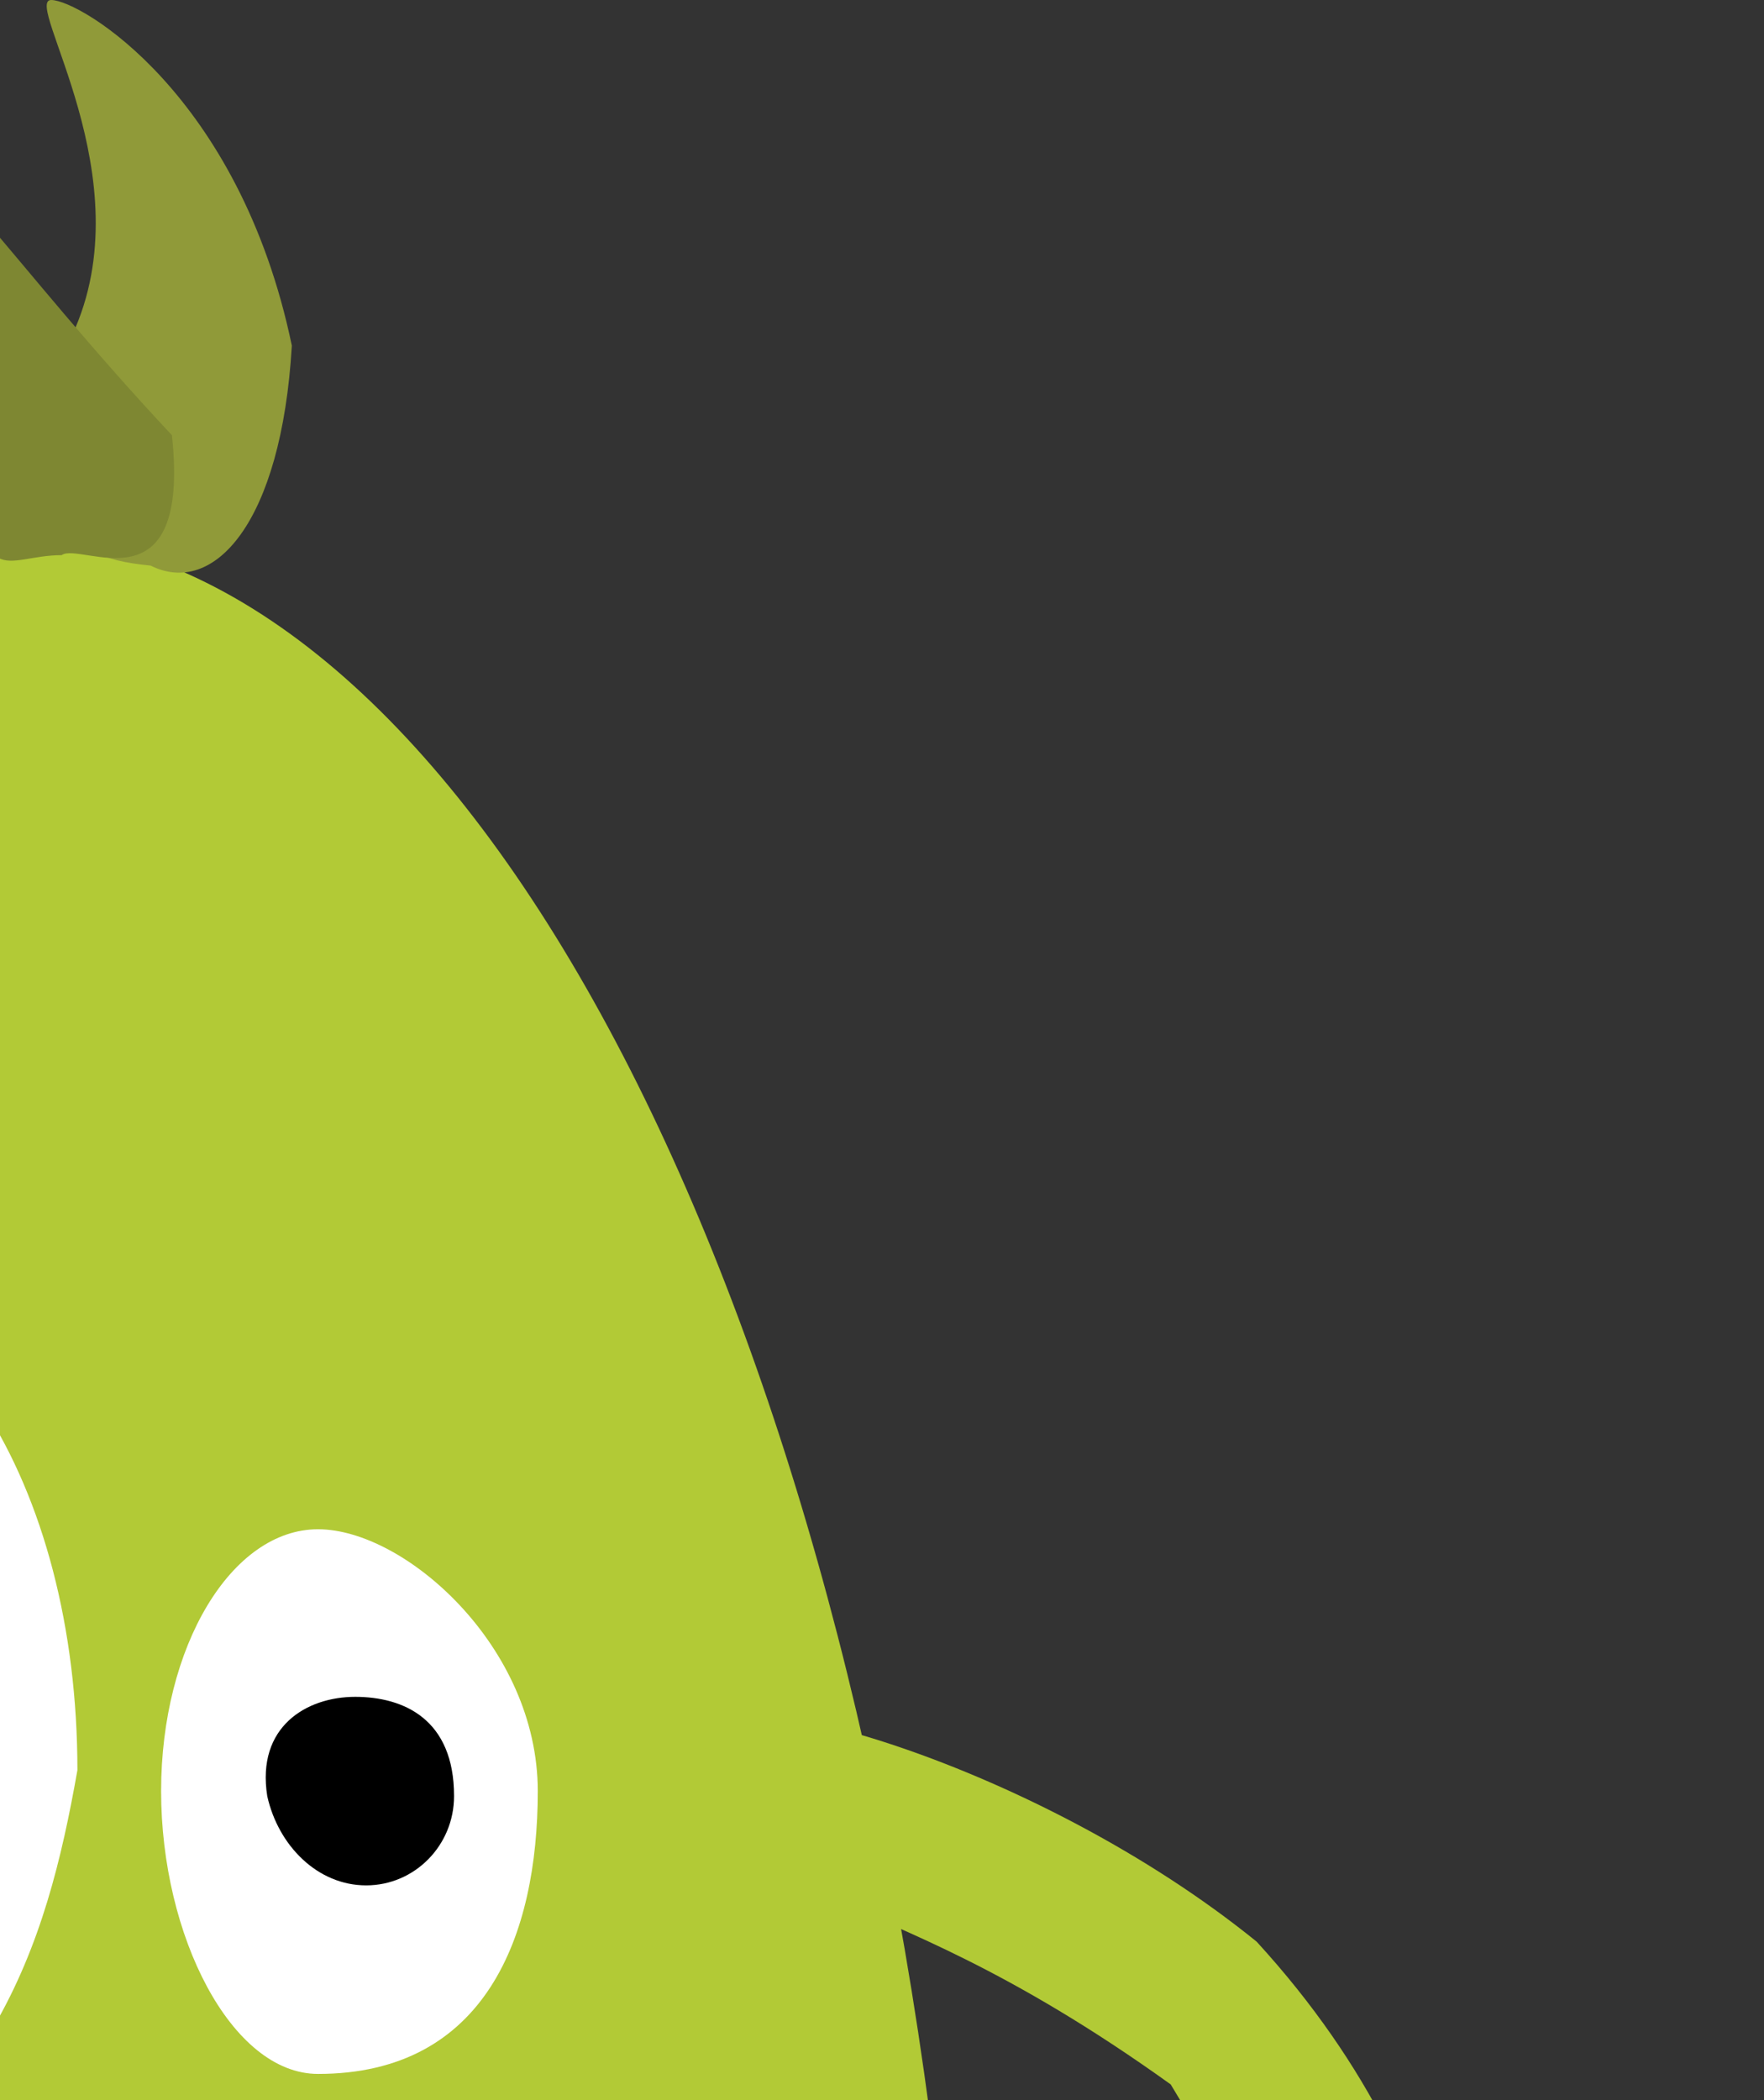 <svg width="84" height="100" viewBox="0 0 84 100" fill="none" xmlns="http://www.w3.org/2000/svg">
<rect x="0" y="0" width="84" height="100" fill="#333333" stroke="none"/>
<g clip-path="url(#clip0_453_1092)">
<path d="M44.288 100.747C49.768 142.143 62.224 177.055 0.445 179.05C-62.33 179.05 -59.341 131.17 -48.38 97.255C-34.848 55.384 -16.993 32.917 0.445 25.436C20.872 25.436 38.609 57.855 44.288 100.747Z" fill="#B2CA36"/>
<path d="M13.897 16.459C13.399 24.937 10.163 28.428 7.173 26.932C2.191 26.434 3.434 24.774 3.434 15.96C6.922 8.479 1.062 0 2.438 0C3.814 0 11.406 4.489 13.897 16.459Z" fill="#909A39"/>
<path d="M8.187 20.723C9.089 29.168 3.837 25.777 2.936 26.434C0.198 26.434 -1.05 28.428 -1.05 21.446C-1.05 18.454 -0.053 16.957 -5.821 6.376C-3.541 5.985 0.445 12.469 8.187 20.723Z" fill="#7E8732"/>
<path d="M25.608 85.286C25.608 92.172 23.116 98.752 15.145 98.752C11.018 98.752 7.672 92.172 7.672 85.286C7.672 78.399 11.018 72.817 15.145 72.817C19.272 72.817 25.608 78.399 25.608 85.286Z" fill="white"/>
<path d="M21.622 85.522C21.622 87.87 19.748 89.774 17.436 89.774C15.124 89.774 13.25 87.884 12.726 85.522C12.203 82.214 14.601 80.797 16.913 80.797C19.224 80.797 21.622 81.861 21.622 85.522Z" fill="black"/>
<path d="M3.686 84.288C2.191 92.767 -0.3 100.747 -11.759 107.231C-25.21 110.722 -30.193 97.785 -30.193 84.288C-30.193 70.791 -21.835 59.85 -12.755 59.85C-2.791 59.85 3.686 70.791 3.686 84.288Z" fill="white"/>
<path d="M33.327 82.293C35.818 92.453 40.195 88.094 55.747 99.251C64.715 114.213 67.834 118.725 68.807 117.39C69.78 116.055 70.8 104.423 59.839 92.453C49.377 83.974 34.324 79.799 33.327 82.293Z" fill="#B2CA36"/>
<path d="M59.84 118.886C56.439 123.218 54.449 127.281 55.531 128.132C59.341 130.856 59.926 126.21 63.327 121.879C66.728 117.547 68.927 113.299 67.845 112.447C52.864 90.458 66.814 110.002 59.84 118.886Z" fill="#B2CA36"/>
</g>
<defs>
<clipPath id="clip0_453_1092">
<rect width="84" height="100" fill="white"/>
</clipPath>
</defs>
</svg>
